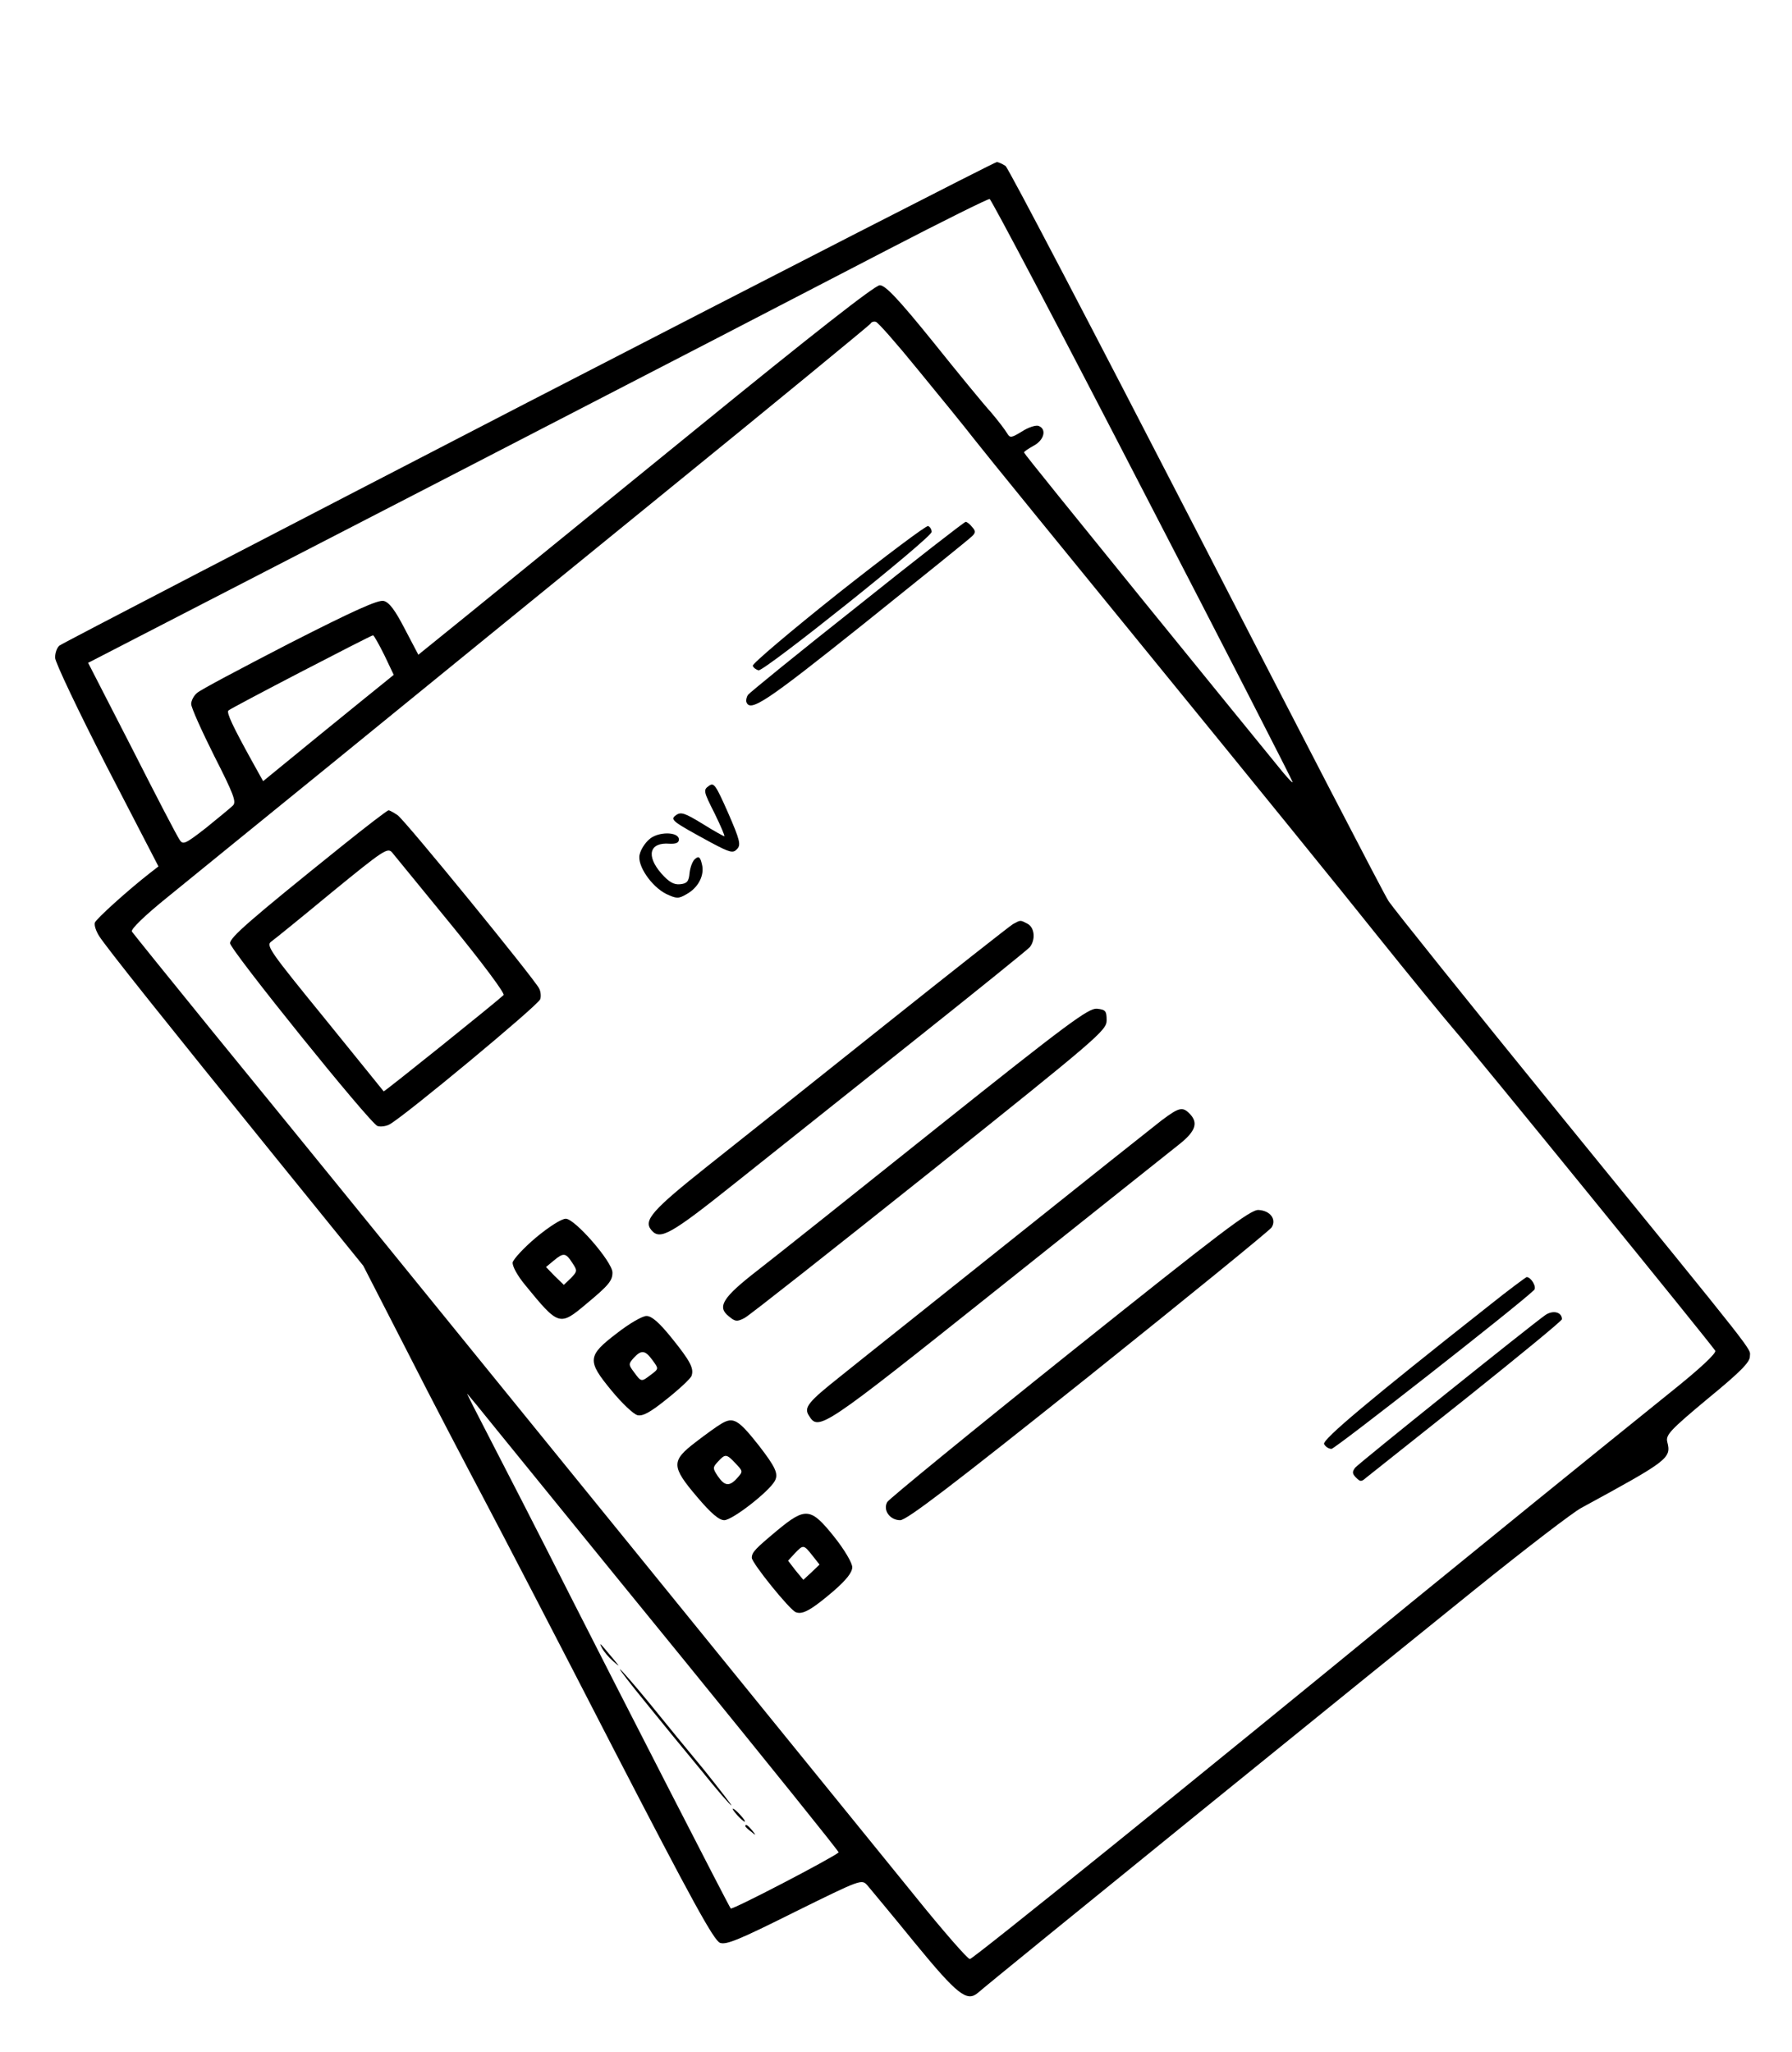 <?xml version="1.0" standalone="no"?>
<!DOCTYPE svg PUBLIC "-//W3C//DTD SVG 20010904//EN"
 "http://www.w3.org/TR/2001/REC-SVG-20010904/DTD/svg10.dtd">
<svg version="1.0" xmlns="http://www.w3.org/2000/svg"
 width="553pt" height="633pt" viewBox="0 0 553 633"
 preserveAspectRatio="xMidYMid meet">

<g transform="translate(0,633) scale(0.1,-0.1)"
fill="#000000" stroke="none">
<path d="M1631 5090 c-789 -408 -1441 -746 -1448 -752 -7 -6 -13 -22 -13 -37
0 -14 72 -165 159 -335 l160 -309 -27 -21 c-68 -53 -164 -140 -169 -152 -3 -8
3 -26 13 -42 23 -36 209 -269 542 -680 l273 -337 136 -265 c74 -146 180 -348
234 -450 54 -102 235 -450 402 -775 242 -468 310 -592 329 -599 19 -7 60 10
230 95 207 102 207 102 225 82 10 -12 76 -91 146 -177 132 -161 161 -183 195
-154 43 38 1288 1047 1537 1247 154 124 300 236 325 249 270 147 278 153 265
204 -5 21 10 37 124 132 100 82 131 113 131 131 0 28 41 -24 -586 746 -279
343 -517 640 -529 659 -13 19 -280 535 -594 1145 -315 611 -579 1116 -588
1123 -9 6 -22 12 -27 12 -6 0 -656 -333 -1445 -740z m1895 -271 c255 -492 463
-898 463 -902 1 -5 -20 17 -46 50 -26 32 -213 261 -415 510 -202 249 -368 454
-368 457 0 3 14 12 30 21 32 17 41 51 15 61 -8 3 -31 -4 -51 -17 -33 -20 -37
-21 -46 -6 -5 9 -27 38 -49 64 -23 25 -104 124 -181 220 -106 131 -146 173
-163 173 -15 0 -210 -153 -566 -443 -299 -243 -615 -500 -701 -570 l-157 -127
-42 80 c-30 58 -48 82 -65 86 -17 4 -91 -29 -291 -131 -147 -76 -276 -144
-285 -153 -10 -8 -18 -24 -18 -34 0 -11 32 -82 71 -160 60 -118 69 -142 58
-153 -8 -8 -45 -38 -83 -69 -63 -49 -71 -53 -81 -38 -7 9 -73 136 -147 282
l-136 265 1086 560 c597 308 1221 631 1386 717 166 86 305 155 310 154 5 -1
218 -405 472 -897z m-693 370 c65 -79 144 -176 175 -216 31 -40 282 -348 557
-685 275 -337 583 -716 684 -843 101 -126 210 -259 241 -295 61 -70 791 -967
803 -987 5 -7 -46 -55 -140 -130 -273 -220 -576 -466 -798 -647 -649 -532
-1351 -1099 -1362 -1100 -6 -1 -83 87 -170 195 -163 201 -1494 1840 -1777
2188 -88 108 -266 327 -396 486 -130 160 -239 295 -243 301 -4 7 39 49 111
107 64 52 290 236 502 408 212 173 672 547 1022 832 351 285 640 523 644 528
3 6 11 8 17 6 7 -2 65 -68 130 -148z m-1647 -880 l29 -61 -27 -22 c-14 -11
-105 -85 -201 -163 l-175 -143 -35 63 c-58 105 -79 149 -72 155 8 8 438 231
446 232 3 0 18 -27 35 -61z m350 -2394 c49 -60 306 -377 572 -703 266 -327
482 -595 480 -597 -19 -17 -328 -178 -333 -173 -6 7 -334 647 -497 968 -96
190 -208 408 -248 485 -40 77 -71 138 -68 135 3 -3 45 -54 94 -115z"/>
<path d="M2644 4458 c-181 -143 -332 -266 -336 -272 -4 -6 -6 -15 -5 -21 11
-34 59 -2 362 240 176 141 326 262 334 270 12 11 12 17 1 29 -7 9 -16 16 -20
16 -4 0 -156 -118 -336 -262z"/>
<path d="M2586 4499 c-147 -117 -265 -217 -263 -223 2 -6 10 -12 18 -14 18 -3
534 409 534 427 0 8 -5 16 -11 18 -6 2 -131 -92 -278 -208z"/>
<path d="M2187 3905 c-17 -12 -16 -17 18 -84 19 -39 33 -71 30 -71 -2 0 -33
17 -68 39 -54 33 -66 37 -81 26 -19 -14 -14 -18 111 -86 55 -29 65 -32 77 -19
13 13 10 27 -27 112 -39 88 -44 95 -60 83z"/>
<path d="M1054 3719 c-285 -229 -344 -281 -344 -299 0 -20 431 -555 455 -564
9 -3 26 -1 37 5 46 25 457 366 465 386 3 8 2 23 -3 33 -14 29 -413 518 -437
535 -12 8 -24 15 -28 15 -4 0 -69 -50 -145 -111z m340 -244 c93 -114 165 -210
160 -215 -22 -21 -368 -299 -370 -297 -1 1 -83 103 -183 226 -167 205 -181
224 -164 236 10 7 95 76 188 153 158 129 171 138 185 122 8 -10 91 -111 184
-225z"/>
<path d="M2003 3740 c-13 -11 -26 -32 -29 -46 -9 -33 36 -99 82 -122 32 -15
38 -15 62 -1 37 20 57 59 48 93 -5 22 -10 26 -21 16 -8 -6 -15 -26 -17 -43 -2
-26 -8 -33 -29 -35 -19 -2 -34 6 -58 33 -48 55 -37 97 25 92 20 -1 29 3 29 13
0 25 -66 25 -92 0z"/>
<path d="M3126 3479 c-10 -6 -188 -146 -395 -311 -207 -165 -453 -361 -548
-436 -171 -136 -198 -167 -173 -197 27 -32 58 -15 261 147 112 89 359 286 549
437 190 151 351 281 358 289 18 23 15 60 -7 72 -23 12 -21 12 -45 -1z"/>
<path d="M2894 2853 c-254 -203 -504 -402 -557 -443 -107 -83 -125 -112 -88
-141 20 -17 26 -17 49 -5 15 8 272 211 572 450 519 415 545 437 545 468 0 29
-3 33 -30 36 -26 2 -91 -46 -491 -365z"/>
<path d="M3584 2873 c-27 -21 -241 -191 -475 -378 -234 -187 -466 -371 -514
-410 -101 -80 -115 -97 -99 -122 30 -49 39 -43 581 389 285 227 537 428 560
446 51 40 61 66 37 93 -24 26 -34 24 -90 -18z"/>
<path d="M3301 2156 c-305 -244 -558 -451 -563 -460 -14 -25 8 -56 40 -56 20
0 160 107 581 443 305 244 559 451 565 460 16 25 -4 52 -40 54 -25 2 -115 -67
-583 -441z"/>
<path d="M1654 2512 c-38 -32 -70 -67 -72 -77 -1 -12 15 -41 39 -70 103 -126
106 -127 188 -58 70 58 81 72 81 97 0 33 -116 166 -144 166 -13 0 -51 -24 -92
-58z m112 -78 c16 -24 16 -26 -4 -47 l-22 -21 -28 27 -27 28 24 20 c30 25 37
24 57 -7z"/>
<path d="M4595 2302 c-369 -291 -514 -413 -509 -427 4 -8 14 -15 23 -15 12 1
573 440 625 490 9 9 -9 40 -23 40 -3 -1 -56 -40 -116 -88z"/>
<path d="M4769 2273 c-48 -34 -574 -456 -587 -471 -10 -13 -9 -19 3 -31 13
-13 16 -13 32 1 10 8 150 119 311 247 160 128 292 236 292 241 0 22 -27 29
-51 13z"/>
<path d="M1904 2217 c-92 -70 -93 -85 -17 -177 32 -39 68 -73 80 -76 16 -4 39
8 91 50 39 31 73 63 76 71 8 23 -3 45 -62 118 -38 47 -61 67 -77 67 -13 0 -54
-24 -91 -53z m110 -84 c19 -26 19 -26 -5 -44 -30 -23 -30 -23 -52 7 -18 24
-18 26 -1 45 23 25 35 24 58 -8z"/>
<path d="M2225 1937 c-12 -7 -47 -32 -78 -56 -76 -58 -76 -75 4 -169 43 -51
68 -72 84 -72 25 0 138 88 156 121 12 22 2 43 -49 109 -64 81 -79 90 -117 67z
m45 -122 c23 -24 23 -25 5 -45 -24 -27 -39 -25 -60 6 -16 24 -16 27 1 45 22
24 26 24 54 -6z"/>
<path d="M2398 1608 c-67 -56 -78 -67 -78 -84 0 -16 117 -161 136 -168 21 -8
48 7 117 66 39 34 57 57 57 73 0 13 -24 54 -56 94 -72 90 -88 92 -176 19z
m109 -77 l22 -28 -25 -24 -25 -23 -24 29 -23 30 21 23 c26 27 27 27 54 -7z"/>
<path d="M1858 1245 c6 -11 21 -29 34 -40 22 -19 22 -19 -2 10 -40 48 -43 51
-32 30z"/>
<path d="M1992 1078 c46 -57 123 -151 172 -210 48 -60 90 -108 93 -108 2 0
-35 48 -83 108 -49 59 -126 153 -172 210 -46 56 -86 102 -89 102 -2 0 33 -46
79 -102z"/>
<path d="M2275 730 c10 -11 20 -20 23 -20 3 0 -3 9 -13 20 -10 11 -20 20 -23
20 -3 0 3 -9 13 -20z"/>
<path d="M2300 696 c0 -2 8 -10 18 -17 15 -13 16 -12 3 4 -13 16 -21 21 -21
13z"/>
</g>
</svg>
